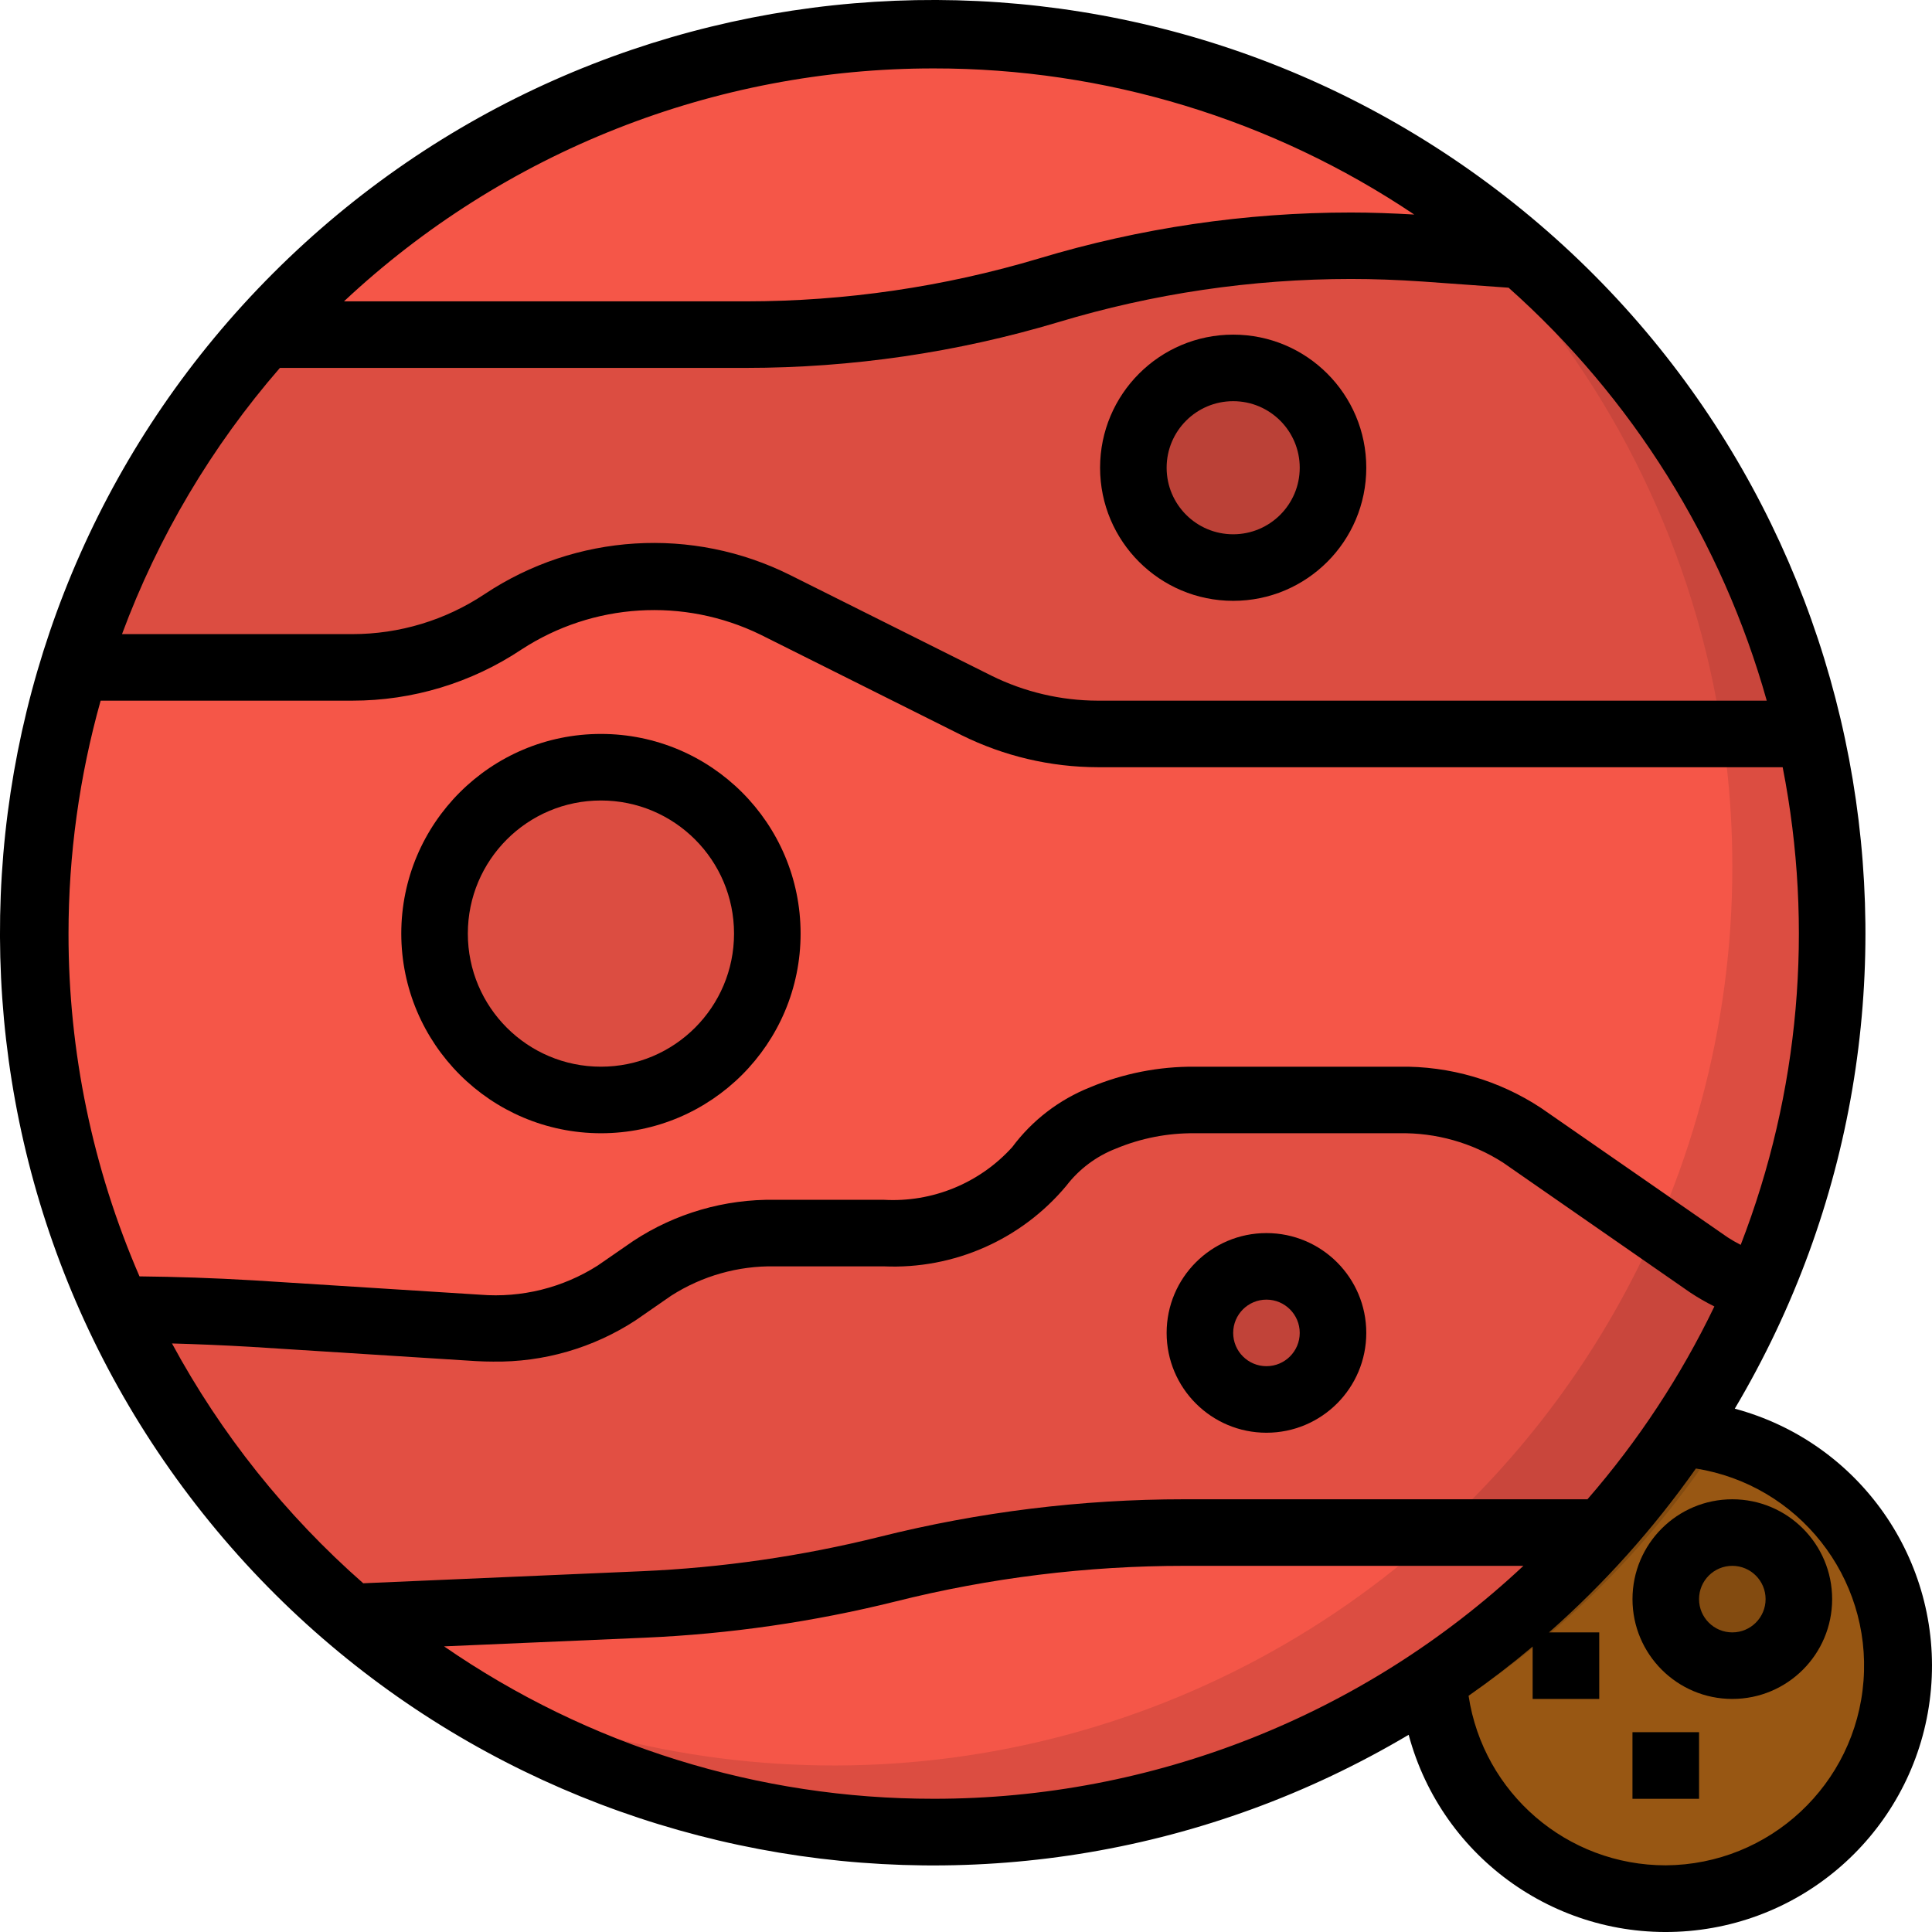 <svg height="464.479pt" viewBox="0 0 464.479 464.479" width="464.479pt" xmlns="http://www.w3.org/2000/svg"><path d="m456.473 400.449c0 30.93-25.07 56-56 56-30.926 0-56-25.07-56-56 0-30.926 25.074-56 56-56 30.93 0 56 25.074 56 56zm0 0" fill="#985713"/><g fill="#834b10"><path d="m413.609 346.051c-18.738-4.566-38.508.852-52.305 14.328-13.793 13.48-19.664 33.121-15.535 51.957 27.223-16.824 50.387-39.461 67.84-66.285zm0 0"/><path d="m432.473 384.449c0 8.836-7.164 16-16 16-8.836 0-16-7.164-16-16 0-8.836 7.164-16 16-16 8.836 0 16 7.164 16 16zm0 0"/><path d="m368.473 392.449h16v16h-16zm0 0"/><path d="m392.473 416.449h16v16h-16zm0 0"/></g><path d="m440.473 224.449c0 119.293-96.707 216-216 216-119.293 0-216-96.707-216-216s96.707-216 216-216c119.293 0 216 96.707 216 216zm0 0" fill="#dc4d41"/><path d="m416.473 208.449c.047-67.164-31.211-130.516-84.543-171.344-98.59-56.258-223.902-26.609-286.828 67.863-62.926 94.473-41.992 221.531 47.918 290.824 66.836 38.359 149.047 38.195 215.734-.426 66.684-38.625 107.734-109.855 107.719-186.918zm0 0" fill="#f55648"/><path d="m435.059 176.449c-10.199-44.695-34.359-84.984-68.984-115.031l-23.328-1.664c-30.598-2.184-61.336 1.215-90.719 10.023-23.578 7.078-48.062 10.676-72.68 10.672h-115.824c-20.715 23.09-36.199 50.379-45.402 80h66.578c12.895 0 25.5-3.816 36.23-10.969 19.504-13.004 44.48-14.562 65.449-4.078l48.305 24.152c9.07 4.535 19.074 6.895 29.215 6.895h171.199zm0 0" fill="#c9463c"/><path d="m358.074 60.852-15.328-1.098c-30.598-2.184-61.336 1.215-90.719 10.023-23.578 7.078-48.062 10.676-72.68 10.672h-115.824c-2.465 2.746-4.84 5.602-7.16 8.426-.32.398-.633.801-.953 1.215-1.969 2.469-3.887 4.988-5.754 7.551-.461.641-.918 1.297-1.383 1.945-1.664 2.352-3.285 4.734-4.863 7.145-.535.801-1.055 1.598-1.602 2.465-1.445 2.293-2.855 4.629-4.223 6.984-.543.926-1.09 1.855-1.602 2.789-1.293 2.312-2.543 4.664-3.75 7.023-.512.992-1.031 1.977-1.527 2.977-1.191 2.402-2.328 4.875-3.434 7.344-.422.953-.879 1.898-1.289 2.855-1.191 2.77-2.301 5.602-3.383 8.402-.254.68-.551 1.352-.801 2.039-1.32 3.57-2.559 7.199-3.688 10.84h66.578c12.895 0 25.5-3.816 36.23-10.969 19.504-13.004 44.48-14.562 65.449-4.078l48.305 24.152c9.07 4.535 19.078 6.898 29.223 6.895h150.129c-6.453-43.328-25.973-83.66-55.953-115.598zm0 0" fill="#dc4d41"/><path d="m320.473 112.449c0 13.254-10.742 24-24 24-13.254 0-24-10.746-24-24 0-13.254 10.746-24 24-24 13.258 0 24 10.746 24 24zm0 0" fill="#bb4137"/><path d="m385.426 368.449c15.59-17.395 28.258-37.203 37.504-58.656-4.297-1.309-8.375-3.242-12.105-5.742l-44.902-31.121c-8.777-5.707-19.059-8.66-29.527-8.48h-49.234c-14.246-.711-28.027 5.195-37.344 16-9.316 10.805-23.094 16.707-37.344 16h-26.152c-10.465-.18-20.75 2.773-29.527 8.48l-8.566 5.938c-9.891 6.359-21.594 9.297-33.312 8.359l-54.297-3.426c-10.758-.68-21.543-.941-32.336-1 13.137 28.434 32.281 53.68 56.113 74l70.398-3.062c19.75-.855 39.367-3.699 58.543-8.488 23.34-5.84 47.305-8.793 71.363-8.801zm0 0" fill="#c9463c"/><path d="m365.922 272.93c-8.777-5.707-19.059-8.66-29.527-8.48h-49.234c-14.246-.711-28.027 5.195-37.344 16-9.316 10.805-23.094 16.707-37.344 16h-26.152c-10.465-.18-20.75 2.773-29.527 8.48l-8.566 5.938c-9.891 6.359-21.594 9.297-33.312 8.359l-54.297-3.426c-10.742-.68-21.512-.934-32.281-1 .297.648.602 1.297.906 1.938 1.191 2.512 2.398 5.016 3.703 7.473.578 1.109 1.176 2.199 1.777 3.293 1.289 2.402 2.59 4.715 4 7.02.688 1.16 1.406 2.293 2.109 3.43 1.363 2.199 2.738 4.395 4.18 6.535.797 1.211 1.652 2.402 2.484 3.578 1.418 2.031 2.852 4.055 4.336 6.031.938 1.25 1.922 2.457 2.883 3.688 1.473 1.863 2.926 3.73 4.453 5.543 1.074 1.273 2.195 2.504 3.289 3.754 1.504 1.703 3 3.422 4.562 5.086 1.199 1.273 2.445 2.508 3.68 3.754 1.535 1.602 3.062 3.145 4.648 4.656 1.328 1.273 2.711 2.48 4.078 3.719 1.602 1.418 3.105 2.863 4.711 4.242l.32.262 70.328-3.062c19.754-.852 39.371-3.695 58.551-8.488 23.34-5.84 47.305-8.793 71.363-8.801h60.879c22.488-20.41 40.43-45.328 52.656-73.129zm0 0" fill="#e24f43"/><path d="m184.473 224.449c0 22.094-17.906 40-40 40-22.09 0-40-17.906-40-40 0-22.09 17.91-40 40-40 22.094 0 40 17.91 40 40zm0 0" fill="#dc4d41"/><path d="m320.473 320.449c0 8.836-7.164 16-16 16-8.836 0-16-7.164-16-16 0-8.836 7.164-16 16-16 8.836 0 16 7.164 16 16zm0 0" fill="#c14339"/><path d="m296.473 144.449c17.676 0 32-14.328 32-32s-14.324-32-32-32c-17.672 0-32 14.328-32 32s14.328 32 32 32zm0-48c8.836 0 16 7.164 16 16 0 8.836-7.164 16-16 16-8.836 0-16-7.164-16-16 0-8.836 7.164-16 16-16zm0 0"/><path d="m144.473 272.449c26.512 0 48-21.488 48-48 0-26.508-21.488-48-48-48-26.508 0-48 21.492-48 48 .027 26.5 21.504 47.973 48 48zm0-80c17.676 0 32 14.328 32 32s-14.324 32-32 32c-17.672 0-32-14.328-32-32s14.328-32 32-32zm0 0"/><path d="m304.473 344.449c13.258 0 24-10.746 24-24 0-13.254-10.742-24-24-24-13.254 0-24 10.746-24 24 0 13.254 10.746 24 24 24zm0-32c4.418 0 8 3.582 8 8s-3.582 8-8 8c-4.418 0-8-3.582-8-8s3.582-8 8-8zm0 0"/><path d="m416.473 360.449c-13.254 0-24 10.746-24 24 0 13.254 10.746 24 24 24 13.258 0 24-10.746 24-24 0-13.254-10.742-24-24-24zm0 32c-4.418 0-8-3.582-8-8s3.582-8 8-8c4.418 0 8 3.582 8 8s-3.582 8-8 8zm0 0"/><path d="m417.066 338.664c57.688-97.207 33.996-222.156-55.27-291.508-89.262-69.348-216.191-61.41-296.121 18.52-79.93 79.93-87.867 206.859-18.52 296.121 69.352 89.266 194.301 112.957 291.508 55.27 8.051 29.992 36.465 49.879 67.402 47.168 30.934-2.711 55.457-27.234 58.168-58.168 2.711-30.938-17.176-59.352-47.168-67.402zm-192.594-322.215c41.148-.043 81.371 12.188 115.527 35.129-5.324-.305-10.398-.488-15.199-.488-25.406-.008-50.68 3.715-75.008 11.047-22.855 6.832-46.582 10.305-70.438 10.312h-96.656c38.426-36.004 89.117-56.027 141.773-56zm-157.176 72h112.059c25.41-.004 50.684-3.703 75.031-10.984 22.832-6.891 46.551-10.395 70.398-10.398 5.457 0 11.145.199 17.344.625l20.562 1.477c29.75 26.484 51.289 60.938 62.062 99.281h-160.84c-8.883-.023-17.641-2.086-25.602-6.031l-48.32-24.152c-23.535-11.758-51.566-10.016-73.469 4.559-9.422 6.281-20.488 9.629-31.809 9.625h-55.379c8.703-23.441 21.562-45.121 37.961-64zm-50.824 136c.008-18.93 2.605-37.773 7.723-56h60.52c14.469.008 28.613-4.27 40.656-12.297 17.184-11.215 39-12.574 57.445-3.582l48.344 24.168c10.184 5.047 21.391 7.688 32.754 7.711h164.664c7.566 38.461 4.07 78.281-10.09 114.832-1.078-.547-2.125-1.152-3.141-1.809l-44.875-31.109c-10.102-6.66-21.98-10.113-34.078-9.914h-49.199c-8.613-.059-17.152 1.621-25.098 4.945-7.465 2.969-13.957 7.953-18.75 14.398-7.848 8.672-19.199 13.324-30.875 12.656h-26.16c-12.09-.199-23.961 3.246-34.062 9.898l-8.566 5.918c-8.398 5.344-18.305 7.801-28.227 7l-54.352-3.441c-9.938-.59-18.926-.871-27.566-.965-11.281-26.012-17.09-54.062-17.066-82.41zm24.875 98.535c5.973.168 12.148.418 18.773.801l54.402 3.449c1.344.07 2.672.113 4 .113 12.16.18 24.102-3.273 34.285-9.922l8.578-5.938c7.434-4.754 16.105-7.203 24.926-7.039h26.16c16.848.738 33.074-6.422 43.883-19.367 3.094-4.039 7.25-7.141 12-8.969 5.965-2.48 12.375-3.727 18.84-3.664h49.199c8.836-.168 17.52 2.285 24.961 7.055l44.941 31.203c1.883 1.25 3.84 2.379 5.863 3.383-8.059 16.742-18.32 32.332-30.512 46.359h-96.934c-24.711-.004-49.328 3.031-73.297 9.039-18.695 4.645-37.805 7.41-57.047 8.25l-67.043 2.902c-18.617-16.348-34.184-35.867-45.98-57.656zm183.125 109.465c-42.051.043-83.113-12.738-117.711-36.641l48.312-2.086c20.316-.887 40.496-3.805 60.23-8.711 22.699-5.688 46.008-8.562 69.41-8.562h81.535c-38.426 36.004-89.117 56.027-141.777 56zm176 16c-23.711.016-43.867-17.312-47.406-40.758 5.332-3.734 10.469-7.68 15.406-11.84v12.598h16v-16h-12.07c13.273-11.703 25.125-24.93 35.312-39.398 24.664 3.934 42.191 26.125 40.301 51.031-1.887 24.906-22.562 44.203-47.543 44.367zm0 0"/><path d="m392.473 416.449h16v16h-16zm0 0"/></svg>